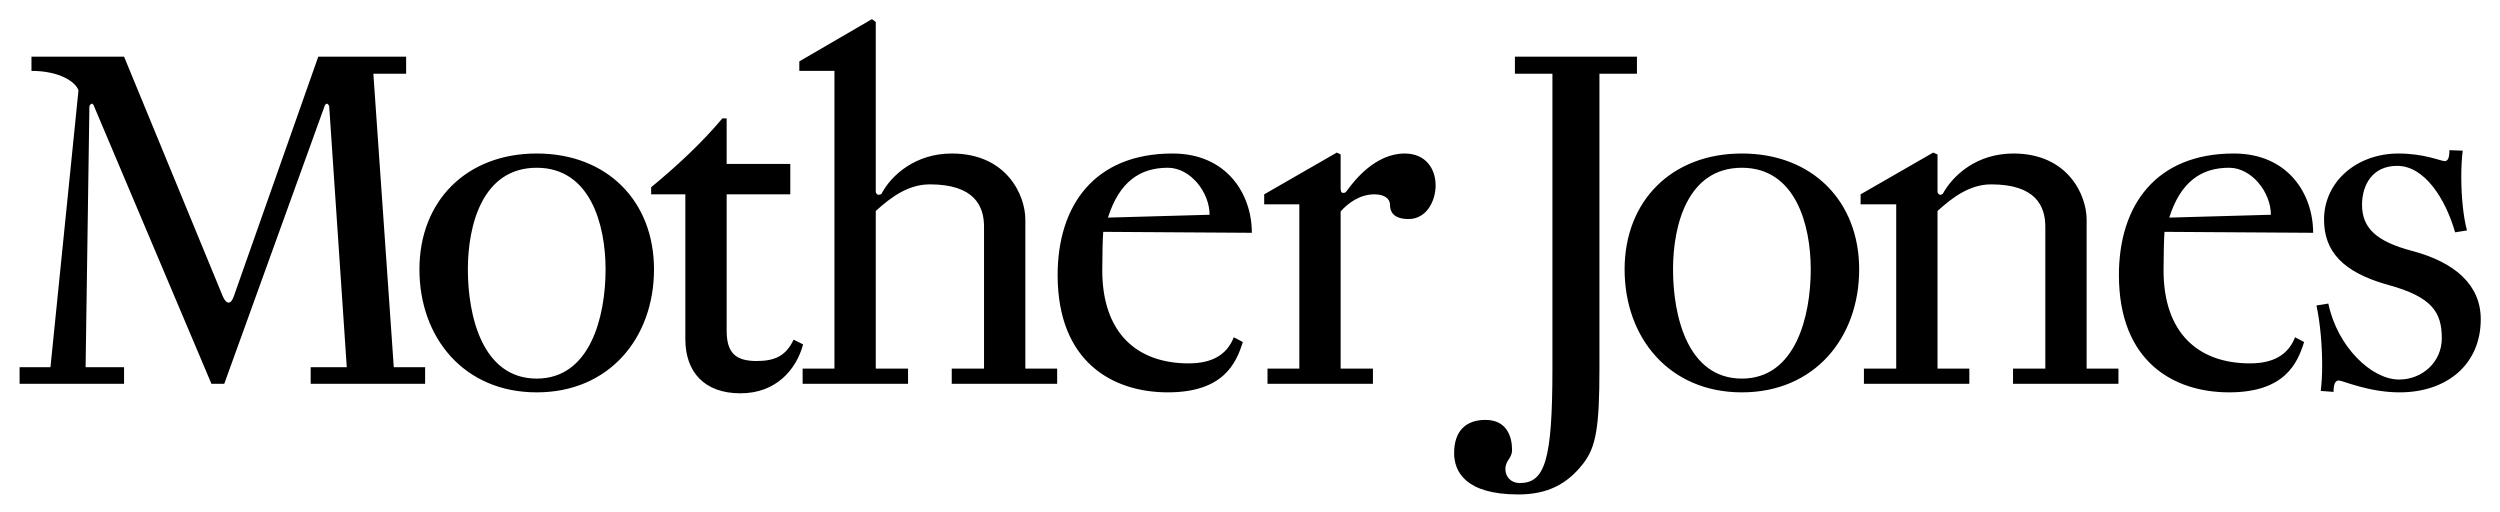 <?xml version="1.0" encoding="utf-8"?>
<!-- Generator: Adobe Illustrator 15.1.0, SVG Export Plug-In  -->
<!DOCTYPE svg PUBLIC "-//W3C//DTD SVG 1.1//EN" "http://www.w3.org/Graphics/SVG/1.1/DTD/svg11.dtd">
<svg version="1.1"
	 xmlns="http://www.w3.org/2000/svg" xmlns:xlink="http://www.w3.org/1999/xlink" xmlns:a="http://ns.adobe.com/AdobeSVGViewerExtensions/3.0/"
	 x="0px" y="0px" width="537px" height="110px" viewBox="-4.209 -4.108 537 110"
	 overflow="visible" enable-background="new -4.209 -4.108 537 110" xml:space="preserve">
<defs>
</defs>
<path d="M511.114,77.417c-5.916,0-13.261-7.038-15.198-16.32l-2.55,0.408c0.815,3.773,1.224,8.567,1.224,12.852
	c0,2.04-0.102,3.979-0.306,5.508l2.754,0.204c0-1.529,0.306-2.448,1.122-2.448c0.815,0,6.426,2.551,13.056,2.551
	c10.2,0,17.442-6.019,17.442-15.708c0-7.345-5.508-12.24-14.79-14.688c-7.752-2.04-10.71-4.998-10.71-9.894
	c0-4.284,2.244-8.363,7.548-8.363c5.916,0,10.404,7.139,12.444,14.279l2.55-0.408c-0.816-2.958-1.225-7.446-1.225-11.526
	c0-2.039,0.103-3.977,0.307-5.608l-2.856-0.103c0,1.632-0.306,2.347-1.02,2.347c-0.816,0-4.387-1.633-9.895-1.633
	c-9.078,0-16.014,6.119-16.014,14.178c0,6.731,3.876,11.321,13.872,14.075c9.282,2.551,11.424,5.814,11.424,11.425
	C520.294,73.643,516.112,77.417,511.114,77.417 M492.653,45.898c0-8.364-5.406-17.033-17.034-17.033
	c-16.729,0-24.685,11.117-24.685,26.111c0,18.666,11.832,25.194,23.664,25.194c11.935,0,14.688-6.223,16.116-10.812l-1.938-1.02
	c-1.53,3.876-4.794,5.609-9.69,5.609c-11.22,0-18.563-6.63-18.563-19.991c0-3.265,0.102-6.937,0.203-8.263L492.653,45.898z
	 M483.575,42.022l-21.828,0.612c2.448-7.752,6.936-10.709,12.852-10.709C479.495,31.926,483.575,37.229,483.575,42.022
	 M413.093,37.534c-0.102,0.103-0.408,0.204-0.51,0.204c-0.306,0-0.612-0.306-0.612-0.714v-7.955l-0.918-0.408l-15.604,8.976v2.142
	h7.648V75.07h-6.935v3.265h22.643V75.07h-6.834V41.207c3.366-3.061,7.038-5.713,11.526-5.713c9.588,0,11.628,4.692,11.628,9.078
	V75.07h-6.936v3.265h22.644V75.07h-6.834V43.043c0-5.202-3.978-14.178-15.708-14.178C420.438,28.865,415.337,33.456,413.093,37.534
	 M369.948,31.926c11.525,0,14.79,12.239,14.79,21.827c0,10.098-3.265,23.46-14.79,23.46c-11.628,0-14.79-13.362-14.79-23.46
	C355.158,44.165,358.32,31.926,369.948,31.926 M369.948,28.865c-15.097,0-25.193,10.199-25.193,24.888
	c0,14.688,9.587,26.418,25.193,26.418c15.605,0,25.193-11.73,25.193-26.418C395.142,39.064,385.044,28.865,369.948,28.865
	 M329.251,75.07c0,19.788-1.632,24.582-7.038,24.582c-1.836,0-3.06-1.326-3.06-2.958c0-2.04,1.428-2.244,1.428-4.182
	c0-2.652-1.021-6.426-5.712-6.426c-4.182,0-6.731,2.346-6.731,7.14c0,3.876,2.347,8.874,13.77,8.874
	c6.324,0,10.506-2.244,13.872-6.528c2.855-3.569,3.569-7.956,3.569-20.502V11.729h8.059V8.058h-26.214v3.672h8.058V75.07z
	 M283.761,41.309c1.53-1.734,4.08-3.672,7.242-3.672c2.04,0,3.366,0.815,3.366,2.346c0,1.326,0.714,2.958,3.979,2.958
	c3.875,0,5.813-3.876,5.813-7.242c0-3.568-2.142-6.833-6.63-6.833c-6.324,0-10.812,5.813-12.24,7.751
	c-0.408,0.511-0.408,0.715-1.02,0.715c-0.408,0-0.511-0.511-0.511-1.021v-7.241l-0.815-0.408l-15.606,8.976v2.142h7.548V75.07
	h-6.834v3.265h22.645V75.07h-6.937V41.309z M264.688,45.898c0-8.364-5.406-17.033-17.034-17.033
	c-16.728,0-24.684,11.117-24.684,26.111c0,18.666,11.832,25.194,23.664,25.194c11.934,0,14.688-6.223,16.116-10.812l-1.938-1.02
	c-1.53,3.876-4.794,5.609-9.69,5.609c-11.22,0-18.564-6.63-18.564-19.991c0-3.265,0.102-6.937,0.204-8.263L264.688,45.898z
	 M255.61,42.022l-21.828,0.612c2.448-7.752,6.936-10.709,12.852-10.709C251.53,31.926,255.61,37.229,255.61,42.022 M195.532,35.494
	c9.588,0,11.628,4.692,11.628,9.078V75.07h-6.936v3.265h22.644V75.07h-6.834V43.043c0-5.202-3.978-14.178-15.81-14.178
	c-7.752,0-12.954,4.591-15.096,8.669c-0.102,0.103-0.408,0.204-0.612,0.204c-0.306,0-0.612-0.306-0.612-0.714V0.611L183.088,0
	l-15.606,9.077v2.04h7.548V75.07h-6.834v3.265h22.644V75.07h-6.936V41.207C187.27,38.146,190.942,35.494,195.532,35.494
	 M151.877,66.91V37.637h13.668v-6.527h-13.668v-9.792h-0.918c-4.284,5.101-9.588,10.099-15.3,14.789v1.53h7.344v31.11
	c0,7.037,4.08,11.628,11.832,11.628s12.036-5.202,13.464-10.507l-2.04-1.02c-1.632,3.468-3.978,4.59-7.956,4.59
	C153.713,73.438,151.877,71.603,151.877,66.91 M111.078,31.926c11.526,0,14.79,12.239,14.79,21.827
	c0,10.098-3.264,23.46-14.79,23.46c-11.628,0-14.79-13.362-14.79-23.46C96.288,44.165,99.45,31.926,111.078,31.926 M111.078,28.865
	c-15.096,0-25.194,10.199-25.194,24.888c0,14.688,9.588,26.418,25.194,26.418s25.193-11.73,25.193-26.418
	C136.271,39.064,126.174,28.865,111.078,28.865 M66.504,18.768l3.774,55.997h-7.752v3.57h24.581v-3.57h-6.732l-4.386-63.035h7.038
	V8.058H64.158L46.002,59.566c-0.306,0.918-0.714,1.326-1.122,1.326c-0.408,0-0.816-0.408-1.224-1.326L22.44,8.058H2.55v3.06
	c6.018,0,9.486,2.347,10.098,4.183L6.63,74.765H0v3.57h22.44v-3.57h-8.262l0.816-55.997c0-0.204,0.306-0.612,0.51-0.612
	s0.51,0.408,0.51,0.612l25.194,59.567h2.754l21.522-59.567c0-0.204,0.306-0.612,0.51-0.612S66.504,18.563,66.504,18.768"/>
</svg>
